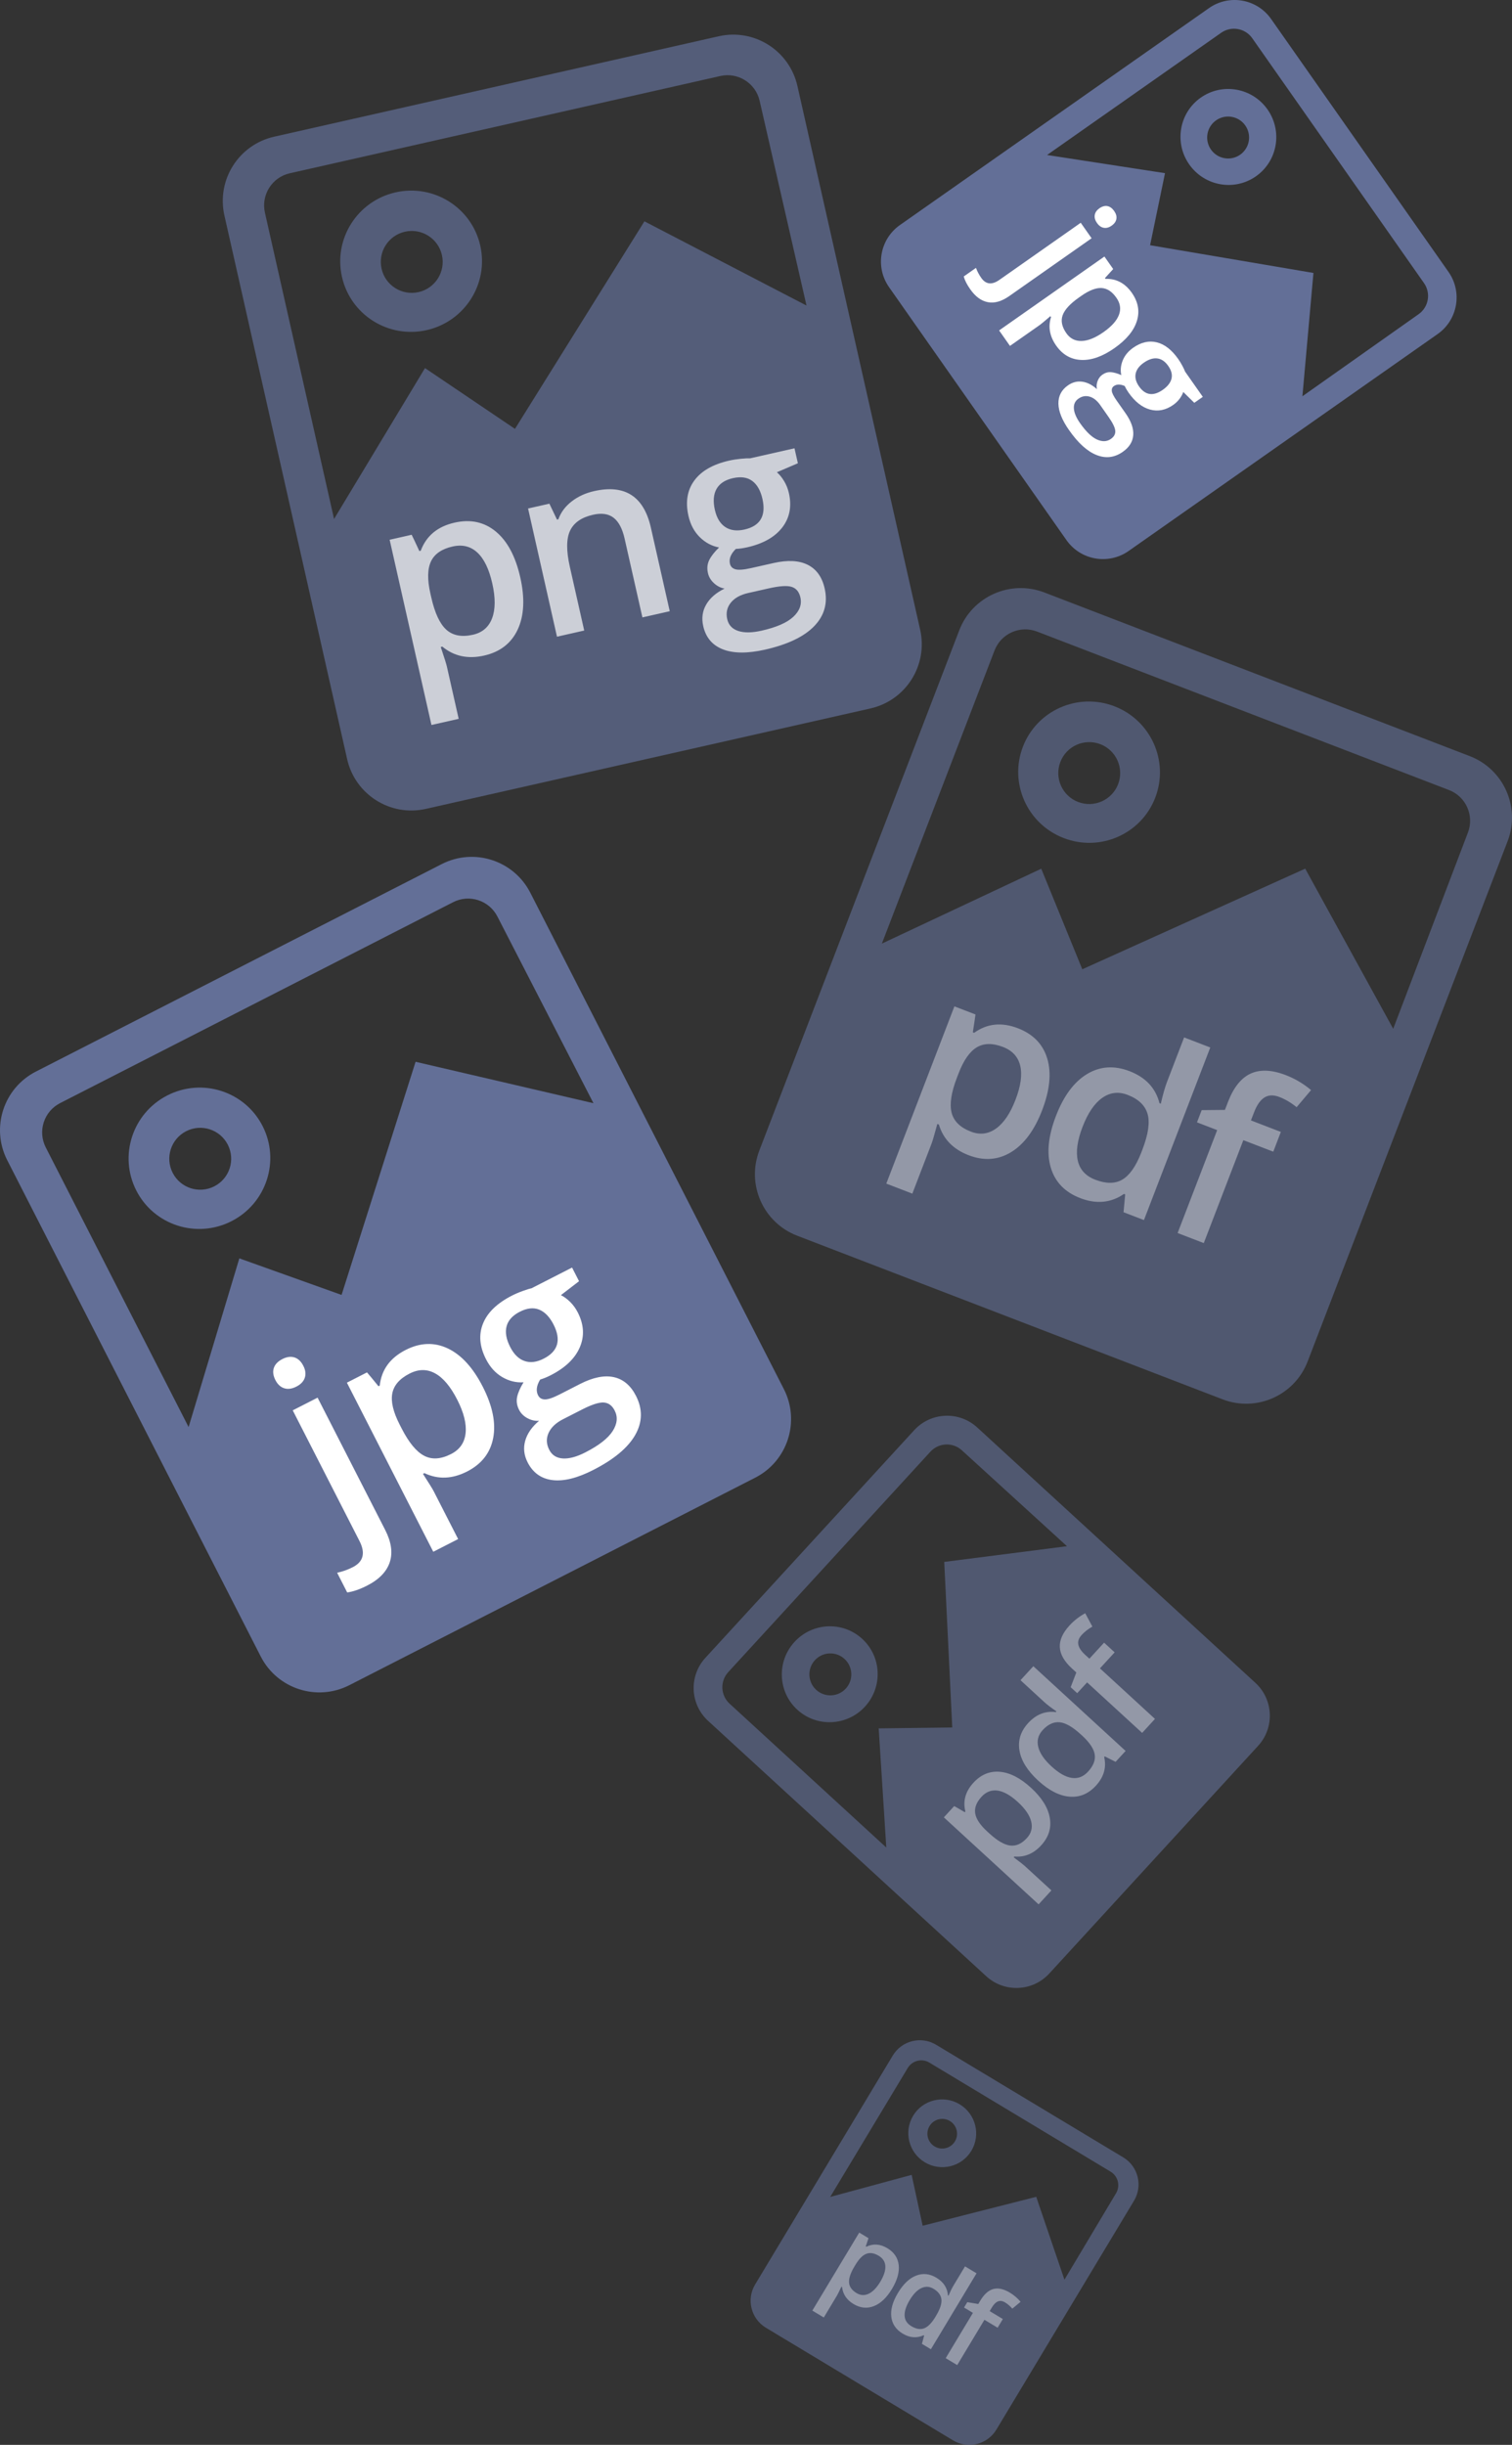 <?xml version="1.0" encoding="utf-8"?>
<!-- Generator: Adobe Illustrator 16.0.0, SVG Export Plug-In . SVG Version: 6.00 Build 0)  -->
<!DOCTYPE svg PUBLIC "-//W3C//DTD SVG 1.1//EN" "http://www.w3.org/Graphics/SVG/1.1/DTD/svg11.dtd">
<svg version="1.1" id="Layer_1" xmlns="http://www.w3.org/2000/svg" xmlns:xlink="http://www.w3.org/1999/xlink" x="0px" y="0px"
	 width="300px" height="484.9px" viewBox="0 0 300 484.9" enable-background="new 0 0 300 484.9" xml:space="preserve">
<rect x="0" y="0" width="300" height="484.9" fill="#333333" stroke="none"/>
<g>
	<path opacity="0.62" fill="#636F97" d="M299.126,166.843l-39.673,103.181c-2.589,6.735-10.146,10.093-16.879,7.507l-84.411-32.456
		c-6.733-2.591-10.089-10.149-7.504-16.882l39.673-103.184c2.589-6.731,10.147-10.088,16.879-7.503l84.411,32.457
		C298.355,152.553,301.715,160.111,299.126,166.843L299.126,166.843z M287.503,156.691l-81.739-31.431
		c-3.365-1.293-7.144,0.388-8.438,3.753l-22.355,58.137l31.625-14.856l8.146,19.946l44.229-19.956l17.457,31.758l14.827-38.914
		C292.548,161.763,290.868,157.984,287.503,156.691L287.503,156.691z M211.061,166.216c-7.25-2.785-10.879-10.897-8.104-18.116
		c2.777-7.22,10.906-10.811,18.155-8.024c7.252,2.79,10.881,10.902,8.104,18.122C226.441,165.413,218.313,169.008,211.061,166.216
		L211.061,166.216z M218.32,147.595c-3.165-1.215-6.718,0.362-7.933,3.528c-1.217,3.166,0.36,6.719,3.524,7.933
		c3.167,1.218,6.721-0.362,7.938-3.524C223.064,152.366,221.487,148.812,218.32,147.595L218.32,147.595z M249.617,346.26
		L208.19,391.41c-3.309,3.598-8.905,3.84-12.507,0.536L140.495,341.3c-3.599-3.301-3.841-8.902-0.534-12.502l41.429-45.149
		c3.302-3.599,8.905-3.841,12.503-0.537l55.188,50.646C252.684,337.059,252.926,342.663,249.617,346.26L249.617,346.26z
		 M190.856,287.648c-1.798-1.65-4.595-1.531-6.25,0.267l-40.119,43.725c-1.652,1.798-1.53,4.6,0.271,6.25l31.093,28.532
		l-1.506-23.627l14.594-0.179l-1.589-32.838l24.354-3.115L190.856,287.648L190.856,287.648z M158.187,339.08
		c-3.862-3.542-4.107-9.56-0.546-13.438c3.559-3.88,9.571-4.151,13.434-0.604c3.862,3.541,4.104,9.559,0.546,13.438
		C168.064,342.349,162.044,342.624,158.187,339.08L158.187,339.08z M167.562,329.018c-1.692-1.555-4.325-1.442-5.875,0.25
		c-1.555,1.695-1.44,4.325,0.25,5.878c1.692,1.556,4.325,1.442,5.88-0.25C169.37,333.202,169.257,330.571,167.562,329.018
		L167.562,329.018z M225.004,436.471l-27.308,45.395c-1.781,2.961-5.631,3.921-8.592,2.138l-37.136-22.338
		c-2.961-1.786-3.921-5.631-2.136-8.592l27.305-45.395c1.783-2.966,5.628-3.921,8.589-2.141l37.141,22.341
		C225.829,429.66,226.784,433.505,225.004,436.471L225.004,436.471z M220.36,430.71L184.4,409.08
		c-1.479-0.891-3.402-0.411-4.296,1.068l-15.385,25.576l16.162-4.379l2.185,10.088L205.6,435.7l5.599,16.436l10.23-17.129
		C222.322,433.525,221.842,431.602,220.36,430.71L220.36,430.71z M183.491,428.849c-3.187-1.917-4.225-6.052-2.314-9.226
		c1.91-3.177,6.042-4.195,9.233-2.275c3.191,1.918,4.229,6.047,2.319,9.226C190.819,429.746,186.683,430.769,183.491,428.849
		L183.491,428.849z M188.468,420.662c-1.394-0.837-3.201-0.387-4.039,1.007s-0.387,3.198,1.007,4.036
		c1.391,0.84,3.198,0.39,4.036-1.004C190.31,423.312,189.859,421.502,188.468,420.662L188.468,420.662z"/>
	<path opacity="0.7" fill-rule="evenodd" clip-rule="evenodd" fill="#636F97" d="M172.708,140.507l-88.216,19.921
		c-7.036,1.588-14.026-2.83-15.614-9.862L44.524,42.734c-1.588-7.037,2.827-14.031,9.863-15.62l88.217-19.921
		c7.035-1.588,14.027,2.826,15.614,9.862l24.352,107.833C184.16,131.926,179.744,138.92,172.708,140.507L172.708,140.507z
		 M150.725,20.007c-0.796-3.514-4.29-5.723-7.808-4.931L57.493,34.368c-3.518,0.791-5.722,4.288-4.931,7.808l13.719,60.754
		l18.042-29.924l17.853,12.054l25.687-41.163l32.158,16.703L150.725,20.007L150.725,20.007z M84.655,65.473
		c-7.579,1.713-15.103-3.014-16.804-10.56c-1.705-7.544,3.055-15.047,10.634-16.761c7.578-1.709,15.103,3.018,16.807,10.562
		C96.997,56.26,92.232,63.763,84.655,65.473L84.655,65.473z M80.344,45.956c-3.31,0.75-5.386,4.035-4.635,7.345
		c0.746,3.305,4.03,5.382,7.34,4.635c3.306-0.746,5.382-4.035,4.636-7.34C86.938,47.285,83.649,45.209,80.344,45.956L80.344,45.956z
		"/>
	<g>
		<defs>
			<path id="SVGID_1_" d="M172.708,140.507l-88.216,19.921c-7.036,1.588-14.026-2.83-15.614-9.862L44.524,42.734
				c-1.588-7.037,2.827-14.031,9.863-15.62l88.217-19.921c7.035-1.588,14.027,2.826,15.614,9.862l24.352,107.833
				C184.16,131.926,179.744,138.92,172.708,140.507L172.708,140.507z M150.725,20.007c-0.796-3.514-4.29-5.723-7.808-4.931
				L57.493,34.368c-3.518,0.791-5.722,4.288-4.931,7.808l13.719,60.754l18.042-29.924l17.853,12.054l25.687-41.163l32.158,16.703
				L150.725,20.007L150.725,20.007z M84.655,65.473c-7.579,1.713-15.103-3.014-16.804-10.56
				c-1.705-7.544,3.055-15.047,10.634-16.761c7.578-1.709,15.103,3.018,16.807,10.562C96.997,56.26,92.232,63.763,84.655,65.473
				L84.655,65.473z M80.344,45.956c-3.31,0.75-5.386,4.035-4.635,7.345c0.746,3.305,4.03,5.382,7.34,4.635
				c3.306-0.746,5.382-4.035,4.636-7.34C86.938,47.285,83.649,45.209,80.344,45.956L80.344,45.956z"/>
		</defs>
		<clipPath id="SVGID_2_">
			<use xlink:href="#SVGID_1_"  overflow="visible"/>
		</clipPath>
	</g>
	<g>
		<defs>
			<path id="SVGID_3_" d="M206.772,220.199c-1.531,3.973-3.585,6.745-6.164,8.313c-2.582,1.567-5.386,1.769-8.425,0.601
				c-3.081-1.188-5.042-3.214-5.895-6.081l-0.309-0.118c-0.583,2.131-0.958,3.419-1.129,3.855l-3.831,9.968l-5.167-1.989
				l13.512-35.152l4.183,1.604c-0.059,0.502-0.235,1.68-0.527,3.537l0.262,0.103c2.564-1.847,5.457-2.146,8.685-0.904
				c3.035,1.168,4.977,3.176,5.827,6.027C208.641,212.813,208.298,216.222,206.772,220.199L206.772,220.199z M202.425,211.373
				c-0.421-1.773-1.563-3.015-3.426-3.732c-2.052-0.789-3.781-0.764-5.189,0.076c-1.408,0.838-2.623,2.574-3.635,5.219l-0.296,0.767
				c-1.144,2.964-1.496,5.288-1.068,6.978c0.429,1.689,1.705,2.943,3.831,3.76c1.788,0.688,3.453,0.482,4.981-0.612
				c1.533-1.093,2.821-2.995,3.865-5.709C202.538,215.389,202.849,213.138,202.425,211.373L202.425,211.373z M226.973,241.979
				l-4.048-1.555l0.326-3.537l-0.242-0.093c-2.589,1.783-5.481,2.06-8.677,0.828c-3.035-1.166-4.981-3.175-5.836-6.03
				c-0.854-2.855-0.521-6.27,1.009-10.242c1.533-3.989,3.588-6.765,6.165-8.324c2.581-1.56,5.395-1.751,8.444-0.581
				c3.199,1.229,5.178,3.349,5.941,6.354l0.262,0.101c0.426-1.842,0.83-3.268,1.217-4.279l3.409-8.868l5.189,1.996L226.973,241.979
				L226.973,241.979z M227.681,220.892c-0.5-1.678-1.813-2.922-3.938-3.739c-1.817-0.701-3.502-0.5-5.053,0.598
				c-1.55,1.095-2.846,3.007-3.896,5.735c-1.039,2.699-1.352,4.938-0.943,6.718c0.409,1.786,1.567,3.04,3.473,3.774
				c2.126,0.815,3.906,0.815,5.332-0.01c1.425-0.82,2.672-2.566,3.735-5.244l0.279-0.725
				C227.845,224.936,228.185,222.565,227.681,220.892L227.681,220.892z M257.266,219.591c-1.119-0.905-2.256-1.577-3.414-2.022
				c-1.176-0.45-2.167-0.416-2.985,0.105c-0.813,0.517-1.501,1.506-2.055,2.956l-0.612,1.582l5.939,2.285l-1.504,3.918l-5.941-2.284
				l-7.85,20.413l-5.189-1.996l7.849-20.413l-4.004-1.538l0.928-2.423l4.614-0.044l0.61-1.587c1.104-2.87,2.601-4.741,4.479-5.608
				c1.886-0.867,4.21-0.769,6.982,0.294c1.817,0.7,3.495,1.689,5.021,2.969L257.266,219.591L257.266,219.591z M201.282,368.205
				l-0.152,0.161c1.2,0.896,1.915,1.455,2.15,1.673l5.332,4.889l-2.54,2.768l-18.8-17.257l2.05-2.233
				c0.301,0.156,1.001,0.563,2.099,1.207l0.127-0.142c-0.524-2.069,0.005-3.968,1.589-5.692c1.487-1.626,3.238-2.351,5.249-2.177
				c2.003,0.172,4.07,1.234,6.196,3.184c2.128,1.952,3.365,3.936,3.71,5.954c0.348,2.013-0.225,3.835-1.717,5.457
				C205.068,367.646,203.3,368.378,201.282,368.205L201.282,368.205z M204.6,361.256c-0.309-1.239-1.19-2.522-2.643-3.857
				c-1.457-1.337-2.797-2.092-4.017-2.269c-1.222-0.168-2.29,0.238-3.203,1.234c-1.009,1.103-1.42,2.197-1.247,3.295
				c0.181,1.095,0.977,2.292,2.39,3.588l0.412,0.374c1.584,1.455,2.961,2.256,4.131,2.408c1.171,0.149,2.28-0.343,3.321-1.482
				C204.627,363.59,204.909,362.493,204.6,361.256L204.6,361.256z M221.35,349.429l-2.15-1.082l-0.117,0.127
				c0.48,2.077-0.066,3.97-1.634,5.677c-1.491,1.624-3.243,2.352-5.253,2.183c-2.013-0.172-4.08-1.229-6.206-3.182
				c-2.133-1.959-3.373-3.943-3.713-5.956c-0.343-2.011,0.233-3.835,1.729-5.467c1.572-1.707,3.397-2.435,5.481-2.167l0.13-0.14
				c-1.056-0.723-1.856-1.335-2.398-1.832l-4.739-4.353l2.547-2.774l18.307,16.804L221.35,349.429L221.35,349.429z M217.211,347.997
				c-0.162-1.104-0.956-2.321-2.376-3.656l-0.389-0.355c-1.641-1.504-3.049-2.31-4.23-2.41c-1.18-0.098-2.292,0.422-3.335,1.556
				c-0.892,0.977-1.188,2.084-0.879,3.336c0.304,1.251,1.188,2.542,2.647,3.879c1.443,1.327,2.777,2.082,4.002,2.266
				c1.225,0.186,2.305-0.23,3.243-1.252C216.937,350.22,217.377,349.101,217.211,347.997L217.211,347.997z M229.163,340.914
				l-2.547,2.775l-10.923-10.018l-1.962,2.141l-1.298-1.188l1.122-2.92l-0.85-0.773c-1.538-1.413-2.346-2.819-2.422-4.225
				c-0.079-1.401,0.559-2.841,1.922-4.325c0.892-0.973,1.93-1.78,3.113-2.427l1.426,2.652c-0.845,0.478-1.551,1.028-2.121,1.65
				c-0.576,0.629-0.801,1.262-0.676,1.903c0.125,0.644,0.58,1.322,1.354,2.035l0.848,0.776l2.917-3.177l2.094,1.92l-2.915,3.177
				L229.163,340.914L229.163,340.914z M176.977,453.97c-1.051,1.746-2.25,2.885-3.598,3.409c-1.35,0.526-2.691,0.384-4.026-0.417
				c-1.354-0.817-2.114-1.939-2.275-3.359l-0.137-0.084c-0.451,0.958-0.739,1.533-0.854,1.727l-2.635,4.385l-2.275-1.367
				l9.304-15.469l1.837,1.107c-0.066,0.23-0.25,0.771-0.542,1.626l0.118,0.066c1.362-0.654,2.75-0.559,4.171,0.296
				c1.335,0.806,2.084,1.915,2.249,3.331C178.473,450.639,178.032,452.219,176.977,453.97L176.977,453.97z M174.356,447.396
				c-0.906-0.546-1.722-0.676-2.457-0.396c-0.737,0.274-1.45,0.997-2.15,2.16l-0.206,0.338c-0.784,1.303-1.146,2.371-1.083,3.204
				c0.062,0.83,0.563,1.53,1.497,2.094c0.789,0.47,1.587,0.512,2.4,0.125c0.818-0.387,1.58-1.181,2.302-2.373
				c0.72-1.2,1.053-2.239,1.004-3.108C175.61,448.572,175.177,447.889,174.356,447.396L174.356,447.396z M184.701,465.929
				l-1.781-1.073l0.446-1.641l-0.107-0.063c-1.367,0.627-2.755,0.517-4.164-0.328c-1.335-0.806-2.084-1.918-2.251-3.336
				c-0.167-1.416,0.274-3,1.33-4.746c1.053-1.756,2.253-2.897,3.6-3.419c1.347-0.522,2.689-0.38,4.031,0.429
				c1.408,0.847,2.167,2.011,2.275,3.494l0.117,0.066c0.355-0.835,0.662-1.472,0.928-1.918l2.349-3.901l2.282,1.377L184.701,465.929
				L184.701,465.929z M185.237,453.946c-0.796-0.485-1.609-0.532-2.429-0.143c-0.826,0.387-1.597,1.183-2.317,2.383
				c-0.713,1.188-1.051,2.22-1.004,3.094c0.044,0.877,0.487,1.563,1.325,2.067c0.933,0.563,1.775,0.712,2.518,0.442
				c0.742-0.271,1.474-0.991,2.197-2.165l0.191-0.32c0.813-1.35,1.168-2.437,1.072-3.272
				C186.692,455.205,186.175,454.506,185.237,453.946L185.237,453.946z M200.858,457.878c-0.451-0.517-0.933-0.928-1.442-1.236
				c-0.517-0.309-0.987-0.375-1.418-0.196c-0.424,0.174-0.833,0.583-1.217,1.225l-0.417,0.695l2.613,1.572l-1.036,1.722
				l-2.616-1.572l-5.402,8.983l-2.283-1.374l5.403-8.982l-1.764-1.061l0.642-1.063l2.18,0.365l0.421-0.698
				c0.759-1.266,1.622-2.025,2.579-2.275c0.965-0.255,2.052-0.012,3.274,0.721c0.798,0.479,1.504,1.085,2.121,1.816L200.858,457.878
				L200.858,457.878z"/>
		</defs>
		<clipPath id="SVGID_4_">
			<use xlink:href="#SVGID_3_"  overflow="visible"/>
		</clipPath>
	</g>
	<g opacity="0.62">
		<defs>
			<path id="SVGID_5_" opacity="0.62" d="M206.772,220.199c-1.531,3.973-3.585,6.745-6.164,8.313
				c-2.582,1.567-5.386,1.769-8.425,0.601c-3.081-1.188-5.042-3.214-5.895-6.081l-0.309-0.118c-0.583,2.131-0.958,3.419-1.129,3.855
				l-3.831,9.968l-5.167-1.989l13.512-35.152l4.183,1.604c-0.059,0.502-0.235,1.68-0.527,3.537l0.262,0.103
				c2.564-1.847,5.457-2.146,8.685-0.904c3.035,1.168,4.977,3.176,5.827,6.027C208.641,212.813,208.298,216.222,206.772,220.199
				L206.772,220.199z M202.425,211.373c-0.421-1.773-1.563-3.015-3.426-3.732c-2.052-0.789-3.781-0.764-5.189,0.076
				c-1.408,0.838-2.623,2.574-3.635,5.219l-0.296,0.767c-1.144,2.964-1.496,5.288-1.068,6.978c0.429,1.689,1.705,2.943,3.831,3.76
				c1.788,0.688,3.453,0.482,4.981-0.612c1.533-1.093,2.821-2.995,3.865-5.709C202.538,215.389,202.849,213.138,202.425,211.373
				L202.425,211.373z M226.973,241.979l-4.048-1.555l0.326-3.537l-0.242-0.093c-2.589,1.783-5.481,2.06-8.677,0.828
				c-3.035-1.166-4.981-3.175-5.836-6.03c-0.854-2.855-0.521-6.27,1.009-10.242c1.533-3.989,3.588-6.765,6.165-8.324
				c2.581-1.56,5.395-1.751,8.444-0.581c3.199,1.229,5.178,3.349,5.941,6.354l0.262,0.101c0.426-1.842,0.83-3.268,1.217-4.279
				l3.409-8.868l5.189,1.996L226.973,241.979L226.973,241.979z M227.681,220.892c-0.5-1.678-1.813-2.922-3.938-3.739
				c-1.817-0.701-3.502-0.5-5.053,0.598c-1.55,1.095-2.846,3.007-3.896,5.735c-1.039,2.699-1.352,4.938-0.943,6.718
				c0.409,1.786,1.567,3.04,3.473,3.774c2.126,0.815,3.906,0.815,5.332-0.01c1.425-0.82,2.672-2.566,3.735-5.244l0.279-0.725
				C227.845,224.936,228.185,222.565,227.681,220.892L227.681,220.892z M257.266,219.591c-1.119-0.905-2.256-1.577-3.414-2.022
				c-1.176-0.45-2.167-0.416-2.985,0.105c-0.813,0.517-1.501,1.506-2.055,2.956l-0.612,1.582l5.939,2.285l-1.504,3.918l-5.941-2.284
				l-7.85,20.413l-5.189-1.996l7.849-20.413l-4.004-1.538l0.928-2.423l4.614-0.044l0.61-1.587c1.104-2.87,2.601-4.741,4.479-5.608
				c1.886-0.867,4.21-0.769,6.982,0.294c1.817,0.7,3.495,1.689,5.021,2.969L257.266,219.591L257.266,219.591z M201.282,368.205
				l-0.152,0.161c1.2,0.896,1.915,1.455,2.15,1.673l5.332,4.889l-2.54,2.768l-18.8-17.257l2.05-2.233
				c0.301,0.156,1.001,0.563,2.099,1.207l0.127-0.142c-0.524-2.069,0.005-3.968,1.589-5.692c1.487-1.626,3.238-2.351,5.249-2.177
				c2.003,0.172,4.07,1.234,6.196,3.184c2.128,1.952,3.365,3.936,3.71,5.954c0.348,2.013-0.225,3.835-1.717,5.457
				C205.068,367.646,203.3,368.378,201.282,368.205L201.282,368.205z M204.6,361.256c-0.309-1.239-1.19-2.522-2.643-3.857
				c-1.457-1.337-2.797-2.092-4.017-2.269c-1.222-0.168-2.29,0.238-3.203,1.234c-1.009,1.103-1.42,2.197-1.247,3.295
				c0.181,1.095,0.977,2.292,2.39,3.588l0.412,0.374c1.584,1.455,2.961,2.256,4.131,2.408c1.171,0.149,2.28-0.343,3.321-1.482
				C204.627,363.59,204.909,362.493,204.6,361.256L204.6,361.256z M221.35,349.429l-2.15-1.082l-0.117,0.127
				c0.48,2.077-0.066,3.97-1.634,5.677c-1.491,1.624-3.243,2.352-5.253,2.183c-2.013-0.172-4.08-1.229-6.206-3.182
				c-2.133-1.959-3.373-3.943-3.713-5.956c-0.343-2.011,0.233-3.835,1.729-5.467c1.572-1.707,3.397-2.435,5.481-2.167l0.13-0.14
				c-1.056-0.723-1.856-1.335-2.398-1.832l-4.739-4.353l2.547-2.774l18.307,16.804L221.35,349.429L221.35,349.429z M217.211,347.997
				c-0.162-1.104-0.956-2.321-2.376-3.656l-0.389-0.355c-1.641-1.504-3.049-2.31-4.23-2.41c-1.18-0.098-2.292,0.422-3.335,1.556
				c-0.892,0.977-1.188,2.084-0.879,3.336c0.304,1.251,1.188,2.542,2.647,3.879c1.443,1.327,2.777,2.082,4.002,2.266
				c1.225,0.186,2.305-0.23,3.243-1.252C216.937,350.22,217.377,349.101,217.211,347.997L217.211,347.997z M229.163,340.914
				l-2.547,2.775l-10.923-10.018l-1.962,2.141l-1.298-1.188l1.122-2.92l-0.85-0.773c-1.538-1.413-2.346-2.819-2.422-4.225
				c-0.079-1.401,0.559-2.841,1.922-4.325c0.892-0.973,1.93-1.78,3.113-2.427l1.426,2.652c-0.845,0.478-1.551,1.028-2.121,1.65
				c-0.576,0.629-0.801,1.262-0.676,1.903c0.125,0.644,0.58,1.322,1.354,2.035l0.848,0.776l2.917-3.177l2.094,1.92l-2.915,3.177
				L229.163,340.914L229.163,340.914z M176.977,453.97c-1.051,1.746-2.25,2.885-3.598,3.409c-1.35,0.526-2.691,0.384-4.026-0.417
				c-1.354-0.817-2.114-1.939-2.275-3.359l-0.137-0.084c-0.451,0.958-0.739,1.533-0.854,1.727l-2.635,4.385l-2.275-1.367
				l9.304-15.469l1.837,1.107c-0.066,0.23-0.25,0.771-0.542,1.626l0.118,0.066c1.362-0.654,2.75-0.559,4.171,0.296
				c1.335,0.806,2.084,1.915,2.249,3.331C178.473,450.639,178.032,452.219,176.977,453.97L176.977,453.97z M174.356,447.396
				c-0.906-0.546-1.722-0.676-2.457-0.396c-0.737,0.274-1.45,0.997-2.15,2.16l-0.206,0.338c-0.784,1.303-1.146,2.371-1.083,3.204
				c0.062,0.83,0.563,1.53,1.497,2.094c0.789,0.47,1.587,0.512,2.4,0.125c0.818-0.387,1.58-1.181,2.302-2.373
				c0.72-1.2,1.053-2.239,1.004-3.108C175.61,448.572,175.177,447.889,174.356,447.396L174.356,447.396z M184.701,465.929
				l-1.781-1.073l0.446-1.641l-0.107-0.063c-1.367,0.627-2.755,0.517-4.164-0.328c-1.335-0.806-2.084-1.918-2.251-3.336
				c-0.167-1.416,0.274-3,1.33-4.746c1.053-1.756,2.253-2.897,3.6-3.419c1.347-0.522,2.689-0.38,4.031,0.429
				c1.408,0.847,2.167,2.011,2.275,3.494l0.117,0.066c0.355-0.835,0.662-1.472,0.928-1.918l2.349-3.901l2.282,1.377L184.701,465.929
				L184.701,465.929z M185.237,453.946c-0.796-0.485-1.609-0.532-2.429-0.143c-0.826,0.387-1.597,1.183-2.317,2.383
				c-0.713,1.188-1.051,2.22-1.004,3.094c0.044,0.877,0.487,1.563,1.325,2.067c0.933,0.563,1.775,0.712,2.518,0.442
				c0.742-0.271,1.474-0.991,2.197-2.165l0.191-0.32c0.813-1.35,1.168-2.437,1.072-3.272
				C186.692,455.205,186.175,454.506,185.237,453.946L185.237,453.946z M200.858,457.878c-0.451-0.517-0.933-0.928-1.442-1.236
				c-0.517-0.309-0.987-0.375-1.418-0.196c-0.424,0.174-0.833,0.583-1.217,1.225l-0.417,0.695l2.613,1.572l-1.036,1.722
				l-2.616-1.572l-5.402,8.983l-2.283-1.374l5.403-8.982l-1.764-1.061l0.642-1.063l2.18,0.365l0.421-0.698
				c0.759-1.266,1.622-2.025,2.579-2.275c0.965-0.255,2.052-0.012,3.274,0.721c0.798,0.479,1.504,1.085,2.121,1.816L200.858,457.878
				L200.858,457.878z"/>
		</defs>
		<use xlink:href="#SVGID_5_"  overflow="visible" fill="#FFFFFF"/>
		<clipPath id="SVGID_6_">
			<use xlink:href="#SVGID_5_"  overflow="visible"/>
		</clipPath>
	</g>
	<path fill="#636F97" d="M285.242,66.255l-61.313,43.024c-4.004,2.807-9.522,1.839-12.332-2.16l-35.194-50.159
		c-2.812-4.004-1.839-9.521,2.16-12.332l61.316-43.02c4.002-2.812,9.52-1.839,12.326,2.16l35.196,50.159
		C290.209,57.93,289.242,63.448,285.242,66.255L285.242,66.255z M282.546,56.154L248.461,7.579c-1.401-1.998-4.161-2.481-6.165-1.08
		L207.752,30.74l23.399,3.604l-2.957,14.291l32.409,5.5l-2.189,24.458l23.051-16.276C283.462,60.912,283.947,58.152,282.546,56.154
		L282.546,56.154z M249.199,34.965c-4.291,3.011-10.215,1.956-13.24-2.352c-3.022-4.307-1.996-10.242,2.29-13.252
		c4.291-3.011,10.22-1.956,13.245,2.351C254.516,26.02,253.492,31.954,249.199,34.965L249.199,34.965z M247.08,24.886
		c-1.32-1.881-3.914-2.335-5.794-1.018c-1.881,1.322-2.336,3.916-1.014,5.797c1.318,1.881,3.911,2.335,5.792,1.018
		C247.945,29.36,248.398,26.767,247.08,24.886L247.08,24.886z M149.84,293.073l-80.528,41.152
		c-6.421,3.282-14.292,0.737-17.574-5.685L1.434,230.103c-3.282-6.426-0.738-14.293,5.683-17.574l80.532-41.155
		c6.423-3.282,14.292-0.735,17.574,5.687l50.305,98.44C158.809,281.921,156.267,289.791,149.84,293.073L149.84,293.073z
		 M98.692,181.777c-1.644-3.211-5.576-4.487-8.788-2.843l-77.979,39.85c-3.216,1.641-4.487,5.576-2.845,8.787l28.341,55.461
		l10.067-33.458l20.284,7.252l14.684-46.239l35.293,8.212L98.692,181.777L98.692,181.777z M45.946,242.192
		c-6.919,3.537-15.379,0.818-18.9-6.068c-3.519-6.887-0.763-15.337,6.156-18.868c6.914-3.536,15.376-0.823,18.895,6.066
		C55.617,230.207,52.865,238.656,45.946,242.192L45.946,242.192z M45.196,227.025c-1.543-3.02-5.243-4.215-8.261-2.672
		c-3.02,1.543-4.216,5.241-2.673,8.261s5.237,4.215,8.261,2.672C45.542,233.743,46.739,230.044,45.196,227.025L45.196,227.025z"/>
	<g>
		<defs>
			<path id="SVGID_7_" d="M220.554,44.763c-0.521,0.367-1.043,0.509-1.55,0.417c-0.514-0.088-0.96-0.404-1.339-0.946
				c-0.392-0.555-0.542-1.092-0.448-1.601c0.085-0.513,0.394-0.95,0.916-1.321c0.551-0.383,1.075-0.529,1.584-0.438
				c0.507,0.096,0.958,0.42,1.349,0.975c0.38,0.541,0.527,1.066,0.438,1.576C221.421,43.934,221.105,44.379,220.554,44.763
				L220.554,44.763z M196.026,59.936c-1.318-0.241-2.488-1.096-3.522-2.571c-0.649-0.921-1.08-1.769-1.288-2.53l2.43-1.706
				c0.259,0.704,0.604,1.363,1.043,1.98c0.916,1.309,2.114,1.443,3.598,0.404l16.145-11.33l2.155,3.072l-16.353,11.476
				C198.739,59.778,197.338,60.179,196.026,59.936L196.026,59.936z M225.567,63.671c-0.6,1.926-2.084,3.714-4.442,5.373
				c-2.364,1.659-4.565,2.438-6.608,2.343c-2.045-0.092-3.696-1.042-4.964-2.847c-1.283-1.83-1.624-3.714-1.016-5.648l-0.13-0.184
				c-1.134,0.98-1.83,1.559-2.092,1.743l-5.924,4.155l-2.155-3.071l20.894-14.656l1.741,2.484c-0.22,0.258-0.767,0.854-1.633,1.788
				l0.112,0.159c2.133-0.071,3.877,0.854,5.224,2.771C225.834,59.886,226.169,61.75,225.567,63.671L225.567,63.671z M221.499,59.045
				c-0.854-1.222-1.837-1.86-2.946-1.923c-1.109-0.058-2.447,0.459-4.014,1.56l-0.458,0.321c-1.763,1.237-2.838,2.409-3.24,3.522
				c-0.395,1.108-0.149,2.297,0.734,3.56c0.745,1.063,1.759,1.58,3.035,1.542c1.276-0.037,2.718-0.621,4.33-1.75
				c1.621-1.138,2.647-2.285,3.076-3.439C222.449,61.283,222.28,60.149,221.499,59.045L221.499,59.045z M236.965,79.891l-2.189-2.15
				c-0.145,0.442-0.392,0.891-0.73,1.351c-0.34,0.458-0.762,0.862-1.259,1.212c-1.487,1.046-3.022,1.354-4.597,0.926
				c-1.575-0.43-2.998-1.547-4.264-3.352c-0.321-0.463-0.581-0.905-0.776-1.326c-0.875-0.375-1.584-0.37-2.133,0.013
				c-0.331,0.233-0.47,0.562-0.421,0.988c0.054,0.425,0.37,1.049,0.951,1.88l1.771,2.521c1.119,1.597,1.631,3.047,1.531,4.353
				c-0.101,1.304-0.789,2.405-2.072,3.305c-1.638,1.151-3.377,1.359-5.209,0.634c-1.839-0.726-3.652-2.368-5.444-4.924
				c-1.384-1.967-2.089-3.713-2.119-5.244c-0.032-1.525,0.595-2.738,1.888-3.646c0.889-0.621,1.834-0.867,2.836-0.73
				c0.999,0.137,1.971,0.629,2.912,1.476c-0.112-0.534-0.066-1.066,0.135-1.605c0.199-0.538,0.517-0.954,0.94-1.254
				c0.544-0.379,1.104-0.55,1.697-0.508c0.588,0.045,1.276,0.238,2.065,0.583c-0.206-0.979-0.105-1.954,0.293-2.93
				c0.402-0.975,1.09-1.809,2.065-2.492c1.572-1.101,3.135-1.459,4.69-1.076c1.558,0.384,2.976,1.493,4.259,3.322
				c0.287,0.409,0.563,0.859,0.821,1.347c0.259,0.488,0.438,0.867,0.534,1.138l3.515,5.006L236.965,79.891L236.965,79.891z
				 M219.924,82.658l-1.631-2.33c-0.619-0.879-1.315-1.433-2.091-1.658c-0.779-0.23-1.521-0.097-2.226,0.399
				c-0.664,0.463-0.963,1.122-0.904,1.968c0.061,0.846,0.47,1.813,1.229,2.894c1.175,1.671,2.288,2.75,3.343,3.234
				c1.056,0.483,1.979,0.445,2.772-0.113c0.629-0.437,0.916-0.975,0.867-1.613C221.232,84.805,220.782,83.875,219.924,82.658
				L219.924,82.658z M231.795,72.575c-0.625-0.891-1.35-1.387-2.175-1.488c-0.831-0.104-1.727,0.184-2.694,0.862
				c-0.904,0.638-1.438,1.359-1.599,2.167c-0.164,0.81,0.066,1.647,0.673,2.519c1.247,1.779,2.824,2,4.725,0.671
				c0.94-0.664,1.513-1.392,1.712-2.188C232.638,74.317,232.425,73.471,231.795,72.575L231.795,72.575z M77.331,309.849
				c-0.625,1.869-2.117,3.412-4.48,4.619c-1.484,0.759-2.806,1.21-3.965,1.364l-1.992-3.906c1.08-0.233,2.118-0.605,3.11-1.112
				c2.1-1.072,2.539-2.797,1.325-5.178l-13.247-25.919l4.931-2.518l13.419,26.252C77.655,305.845,77.951,307.978,77.331,309.849
				L77.331,309.849z M58.819,274.999c-0.893,0.458-1.706,0.57-2.435,0.333c-0.729-0.238-1.309-0.774-1.739-1.614
				c-0.449-0.879-0.553-1.683-0.316-2.405c0.238-0.72,0.808-1.313,1.7-1.771c0.872-0.44,1.668-0.551,2.393-0.321
				c0.727,0.23,1.314,0.784,1.764,1.668c0.43,0.838,0.525,1.622,0.292,2.352C60.239,273.969,59.686,274.557,58.819,274.999
				L58.819,274.999z M97.86,285.169c-0.559,2.969-2.285,5.194-5.181,6.674c-2.939,1.499-5.762,1.609-8.463,0.326l-0.295,0.148
				c1.2,1.859,1.904,2.998,2.118,3.417l4.86,9.51l-4.931,2.521l-17.14-33.538l3.988-2.038c0.334,0.375,1.092,1.291,2.28,2.75
				l0.251-0.129c0.337-3.136,2.046-5.489,5.123-7.066c2.897-1.479,5.69-1.579,8.378-0.309c2.689,1.273,5.002,3.807,6.94,7.598
				S98.415,282.206,97.86,285.169L97.86,285.169z M90.707,277.575c-1.329-2.601-2.792-4.335-4.393-5.202
				c-1.601-0.872-3.289-0.853-5.065,0.059c-1.959,1-3.097,2.305-3.41,3.914c-0.316,1.609,0.167,3.671,1.455,6.188l0.376,0.735
				c1.446,2.828,2.938,4.646,4.481,5.451c1.542,0.813,3.326,0.696,5.356-0.343c1.705-0.869,2.664-2.24,2.873-4.114
				C92.587,282.392,92.033,280.164,90.707,277.575L90.707,277.575z M126.042,284.586c-1.438,2.532-4.21,4.847-8.308,6.943
				c-3.163,1.619-5.861,2.29-8.099,2.022c-2.239-0.271-3.884-1.439-4.944-3.509c-0.729-1.428-0.891-2.856-0.483-4.291
				c0.404-1.433,1.321-2.756,2.751-3.963c-0.801,0.057-1.572-0.117-2.318-0.521c-0.746-0.404-1.292-0.95-1.642-1.634
				c-0.442-0.867-0.576-1.731-0.392-2.581s0.605-1.817,1.271-2.902c-1.467,0.101-2.876-0.245-4.222-1.028
				c-1.342-0.789-2.417-1.965-3.218-3.532c-1.288-2.518-1.493-4.876-0.608-7.073c0.879-2.196,2.788-4.043,5.727-5.547
				c0.655-0.333,1.368-0.642,2.134-0.918c0.767-0.279,1.359-0.463,1.772-0.549l8.041-4.107l1.384,2.706l-3.593,2.763
				c0.612,0.304,1.221,0.752,1.826,1.342c0.6,0.593,1.108,1.289,1.514,2.085c1.225,2.393,1.358,4.697,0.408,6.911
				c-0.95,2.219-2.872,4.065-5.769,5.545c-0.742,0.38-1.443,0.666-2.102,0.862c-0.725,1.2-0.862,2.243-0.413,3.122
				c0.272,0.534,0.721,0.804,1.355,0.818c0.633,0.012,1.613-0.321,2.943-1.002l4.052-2.072c2.56-1.308,4.781-1.753,6.669-1.347
				c1.888,0.414,3.355,1.648,4.406,3.708C127.531,279.468,127.481,282.046,126.042,284.586L126.042,284.586z M107.885,269.458
				c2.855-1.46,3.502-3.711,1.943-6.762c-0.771-1.514-1.722-2.496-2.844-2.954c-1.125-0.456-2.409-0.318-3.851,0.419
				c-1.425,0.729-2.301,1.689-2.618,2.873c-0.321,1.188-0.083,2.559,0.709,4.109c0.742,1.459,1.688,2.385,2.838,2.784
				C105.212,270.333,106.485,270.176,107.885,269.458L107.885,269.458z M121.962,279.761c-0.513-1.009-1.243-1.54-2.18-1.599
				c-0.938-0.059-2.385,0.411-4.343,1.413l-3.74,1.908c-1.413,0.722-2.364,1.631-2.856,2.718c-0.496,1.093-0.449,2.202,0.13,3.336
				c0.542,1.063,1.438,1.639,2.693,1.722c1.25,0.083,2.743-0.318,4.477-1.205c2.688-1.371,4.489-2.782,5.415-4.22
				C122.479,282.392,122.612,281.033,121.962,279.761L121.962,279.761z"/>
		</defs>
		<use xlink:href="#SVGID_7_"  overflow="visible" fill="#FFFFFF"/>
		<clipPath id="SVGID_8_">
			<use xlink:href="#SVGID_7_"  overflow="visible"/>
		</clipPath>
	</g>
	<path opacity="0.7" fill="#FFFFFF" d="M102.724,124.848c-1.275,2.733-3.501,4.46-6.674,5.176c-3.218,0.73-5.977,0.133-8.278-1.776
		l-0.321,0.071c0.7,2.096,1.101,3.376,1.205,3.835l2.352,10.416l-5.403,1.217l-8.295-36.736l4.368-0.988
		c0.23,0.446,0.738,1.526,1.526,3.23l0.275-0.063c1.104-2.955,3.343-4.815,6.715-5.573c3.172-0.718,5.902-0.125,8.191,1.772
		c2.292,1.9,3.905,4.926,4.843,9.079C104.167,118.665,103.995,122.108,102.724,124.848L102.724,124.848z M97.677,115.719
		c-0.642-2.852-1.634-4.898-2.969-6.133c-1.333-1.238-2.972-1.637-4.917-1.196c-2.148,0.484-3.573,1.468-4.277,2.947
		c-0.704,1.48-0.746,3.598-0.125,6.357l0.184,0.805c0.701,3.097,1.696,5.228,2.988,6.395c1.297,1.163,3.057,1.496,5.278,0.992
		c1.867-0.421,3.135-1.512,3.801-3.272C98.306,120.85,98.318,118.552,97.677,115.719L97.677,115.719z M127.46,122.45l-3.531-15.635
		c-0.442-1.959-1.168-3.336-2.176-4.123c-1.009-0.788-2.368-0.988-4.085-0.6c-2.285,0.517-3.802,1.567-4.557,3.156
		c-0.751,1.588-0.771,3.967-0.054,7.14l2.859,12.668l-5.403,1.221l-5.739-25.427l4.231-0.955l1.508,3.159l0.276-0.063
		c0.496-1.384,1.372-2.563,2.634-3.539c1.259-0.979,2.748-1.663,4.465-2.051c6.098-1.375,9.851,1.038,11.255,7.246l3.744,16.577
		L127.46,122.45L127.46,122.45z M161.562,124.172c-2.021,2.101-5.278,3.655-9.767,4.673c-3.463,0.779-6.248,0.763-8.349-0.05
		c-2.102-0.813-3.406-2.355-3.918-4.623c-0.354-1.563-0.154-2.989,0.592-4.276c0.75-1.293,1.963-2.344,3.647-3.161
		c-0.788-0.141-1.492-0.5-2.114-1.079c-0.625-0.576-1.016-1.238-1.188-1.989c-0.217-0.95-0.129-1.817,0.258-2.597
		c0.388-0.779,1.038-1.613,1.951-2.492c-1.446-0.272-2.726-0.955-3.834-2.047c-1.11-1.096-1.855-2.5-2.244-4.219
		c-0.625-2.759-0.237-5.093,1.16-7.002c1.396-1.909,3.706-3.231,6.924-3.957c0.721-0.163,1.488-0.283,2.301-0.362
		c0.808-0.08,1.425-0.108,1.851-0.092l8.804-1.989l0.671,2.968l-4.166,1.784c0.521,0.446,1.001,1.03,1.435,1.755
		c0.438,0.721,0.754,1.522,0.955,2.393c0.59,2.622,0.149,4.89-1.317,6.799c-1.472,1.909-3.789,3.222-6.965,3.939
		c-0.81,0.184-1.56,0.288-2.247,0.316c-1,0.984-1.393,1.956-1.176,2.923c0.129,0.583,0.5,0.959,1.113,1.125
		c0.608,0.167,1.642,0.087,3.097-0.243l4.439-1c2.802-0.633,5.07-0.517,6.794,0.35c1.727,0.867,2.844,2.426,3.353,4.681
		C164.271,119.582,163.587,122.07,161.562,124.172L161.562,124.172z M147.718,105.022c3.126-0.709,4.314-2.73,3.56-6.074
		c-0.375-1.654-1.05-2.842-2.025-3.563c-0.976-0.721-2.255-0.905-3.835-0.55c-1.563,0.354-2.646,1.066-3.251,2.138
		c-0.6,1.066-0.713,2.455-0.329,4.156c0.362,1.595,1.05,2.726,2.063,3.4C144.913,105.201,146.185,105.367,147.718,105.022
		L147.718,105.022z M158.807,118.486c-0.25-1.101-0.82-1.796-1.717-2.088c-0.892-0.288-2.415-0.192-4.561,0.295l-4.094,0.922
		c-1.546,0.351-2.692,0.992-3.443,1.925c-0.746,0.934-0.979,2.021-0.7,3.265c0.263,1.162,0.992,1.942,2.185,2.334
		c1.191,0.392,2.738,0.371,4.635-0.059c2.944-0.663,5.041-1.58,6.29-2.747C158.652,121.167,159.123,119.882,158.807,118.486
		L158.807,118.486z"/>
</g>
</svg>
